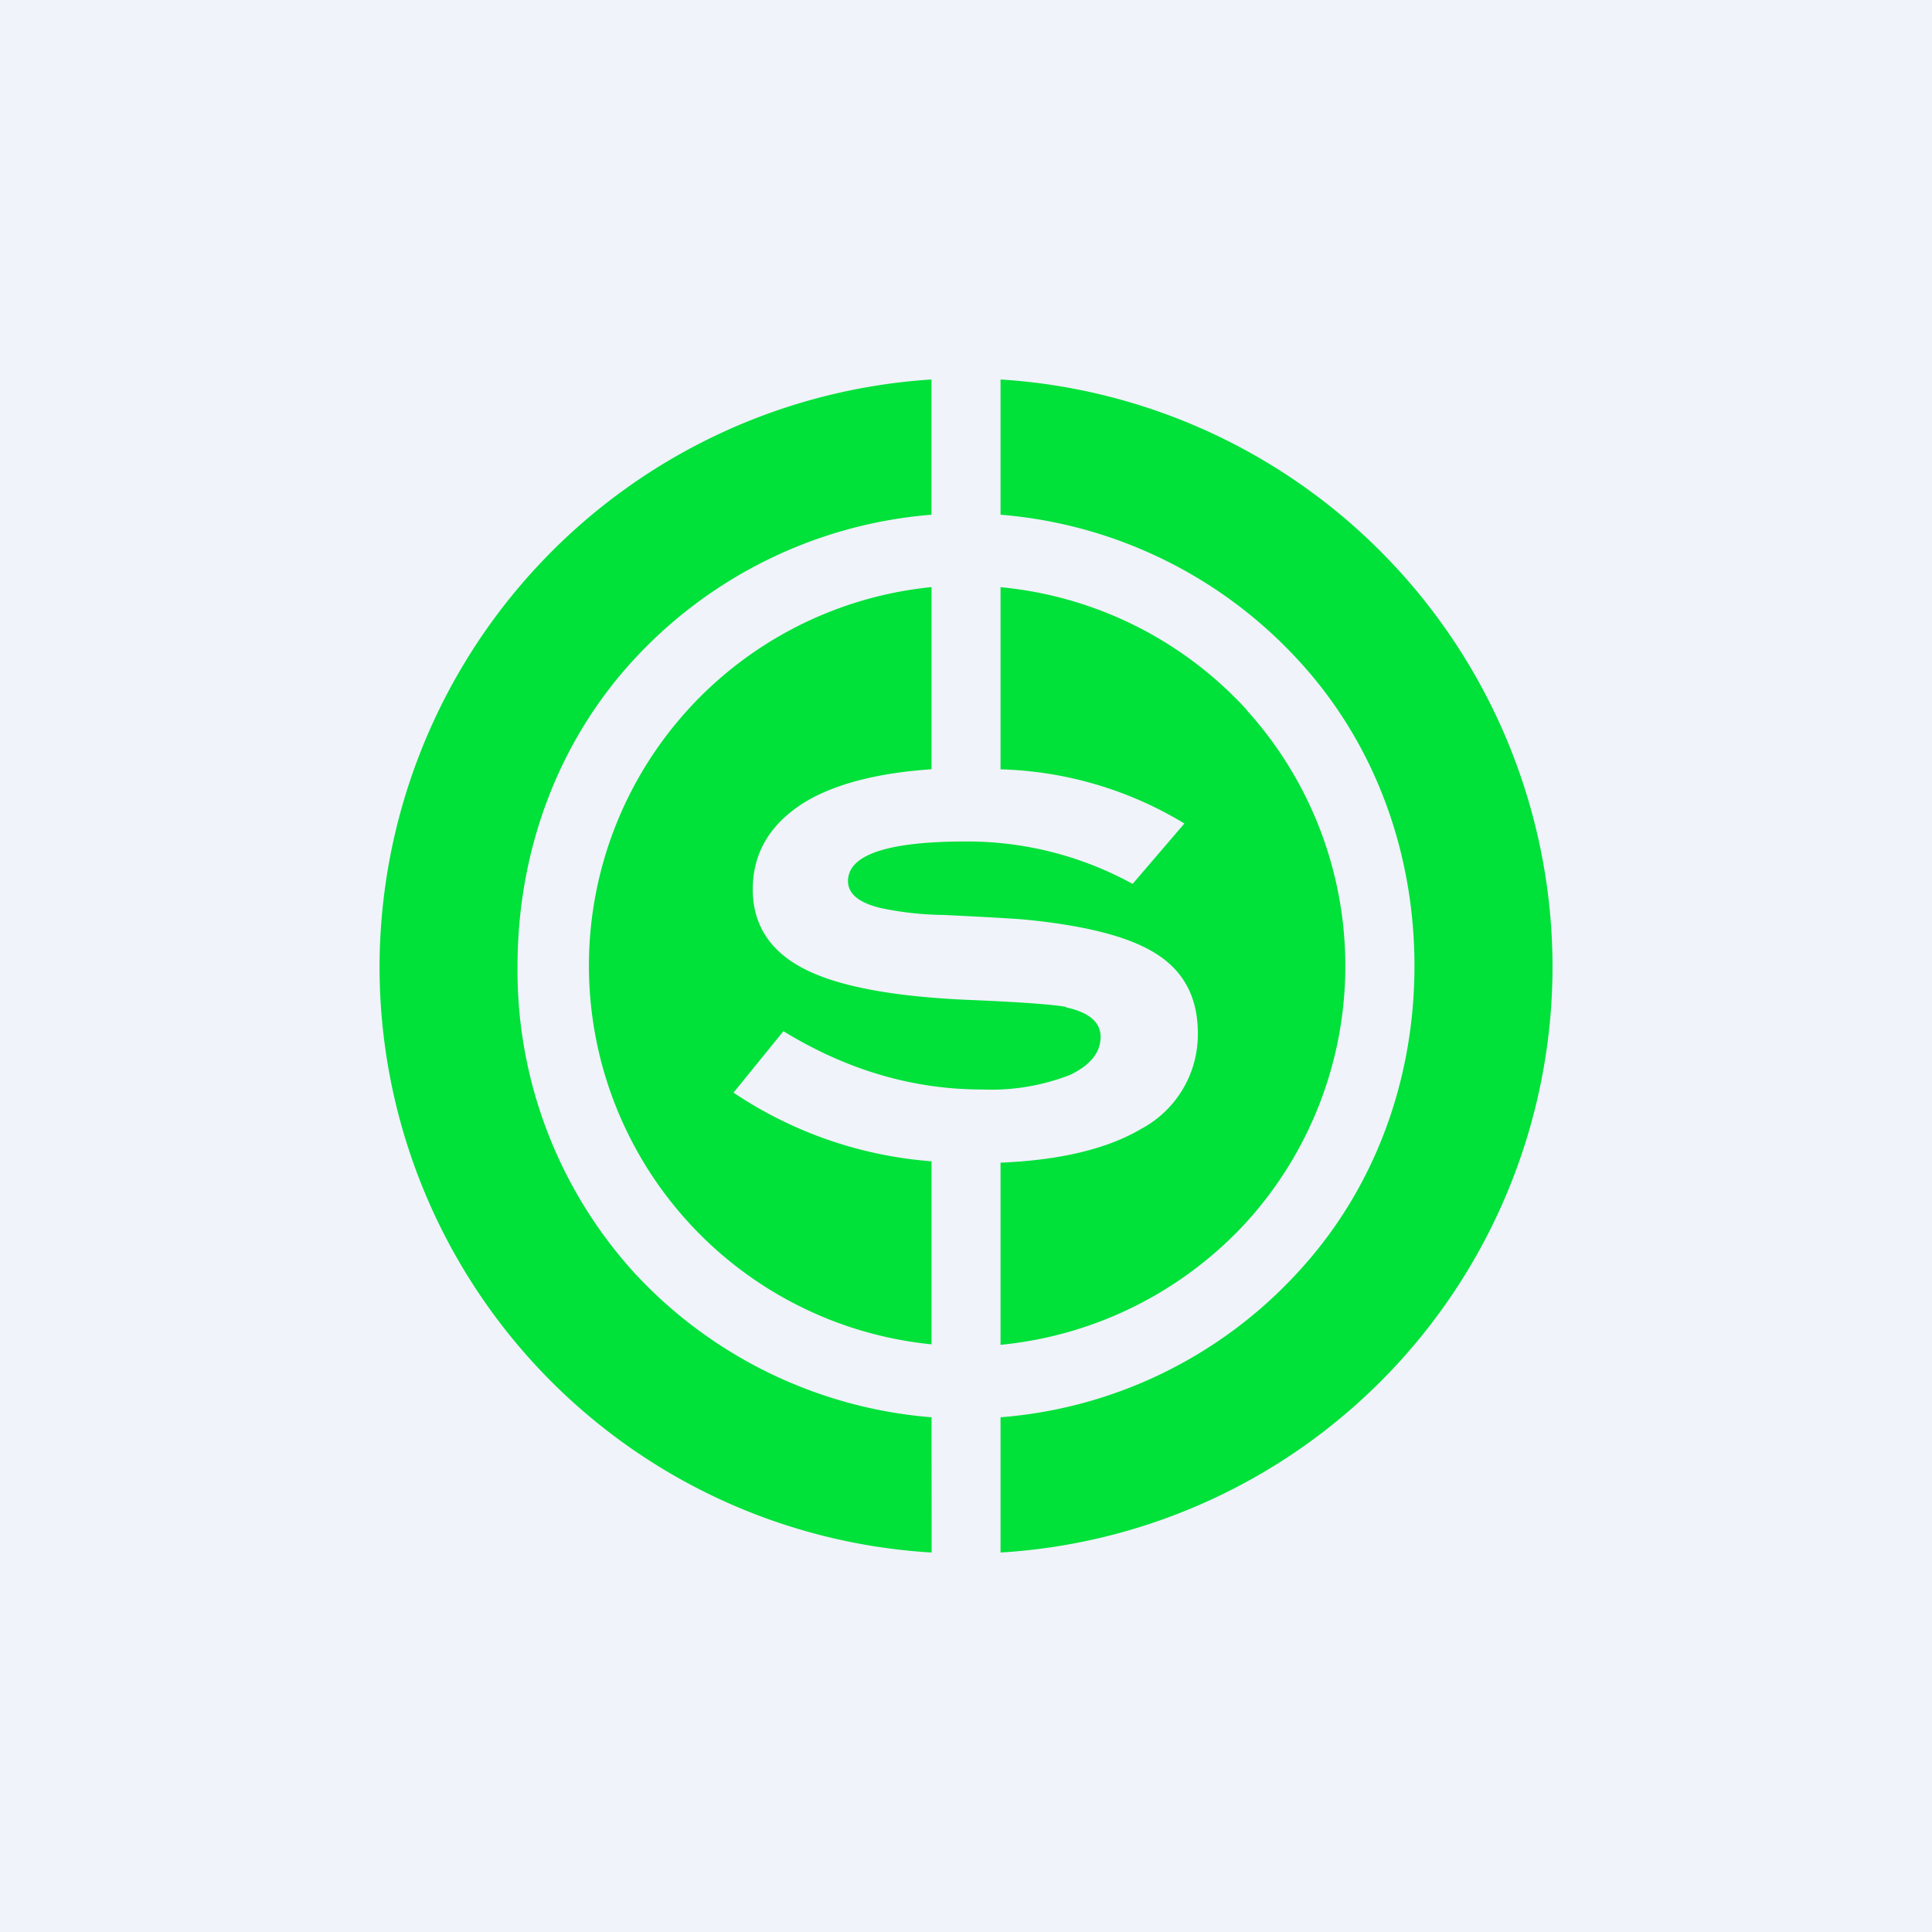<svg xmlns="http://www.w3.org/2000/svg" width="24" height="24" fill="none" viewBox="0 0 24 24"><rect x="0" y="0" width="24" height="24" fill="#333333" stroke="none"/><g clip-path="url(#a)"><path fill="#F0F3FA" d="M0 0h24v24H0z"/><path fill="#00E13A" d="M11.572 17.606a5.64 5.64 0 0 1-3.69-1.792A5.58 5.58 0 0 1 6.429 12c0-1.414.492-2.777 1.452-3.814a5.64 5.64 0 0 1 3.69-1.792v-1.68A7.324 7.324 0 0 0 4.715 12a7.29 7.29 0 0 0 6.858 7.286zm1.67-5.092q.431.092.43.369-.002.29-.382.471a2.7 2.7 0 0 1-1.088.18q-1.286.001-2.47-.724l-.62.763a5.1 5.1 0 0 0 2.46.853V16.7a4.727 4.727 0 0 1 0-9.407v2.263c-.64.043-1.166.172-1.543.39q-.677.403-.678 1.102.001.68.678 1.007c.424.206 1.101.33 2.044.368.621.026 1.016.056 1.174.086zm2.247-3.69a4.735 4.735 0 0 1 0 6.352 4.77 4.77 0 0 1-3.06 1.53v-2.263c.737-.03 1.328-.171 1.748-.42a1.33 1.33 0 0 0 .703-1.191q-.001-.67-.536-.995-.496-.307-1.628-.415-.213-.018-.99-.056a4 4 0 0 1-.785-.086q-.406-.097-.407-.334 0-.494 1.479-.493c.72 0 1.423.18 2.057.527l.643-.75a4.64 4.64 0 0 0-2.284-.673V7.294a4.75 4.75 0 0 1 3.06 1.526zm-3.06-2.43v-1.68A7.316 7.316 0 0 1 19.286 12a7.295 7.295 0 0 1-6.857 7.286v-1.68a5.6 5.6 0 0 0 3.685-1.792c.965-1.037 1.457-2.4 1.457-3.814s-.492-2.777-1.457-3.814a5.64 5.64 0 0 0-3.685-1.792"/></g><defs><clipPath id="a"><path fill="#fff" d="M0 0h24v24H0z"/></clipPath></defs></svg>